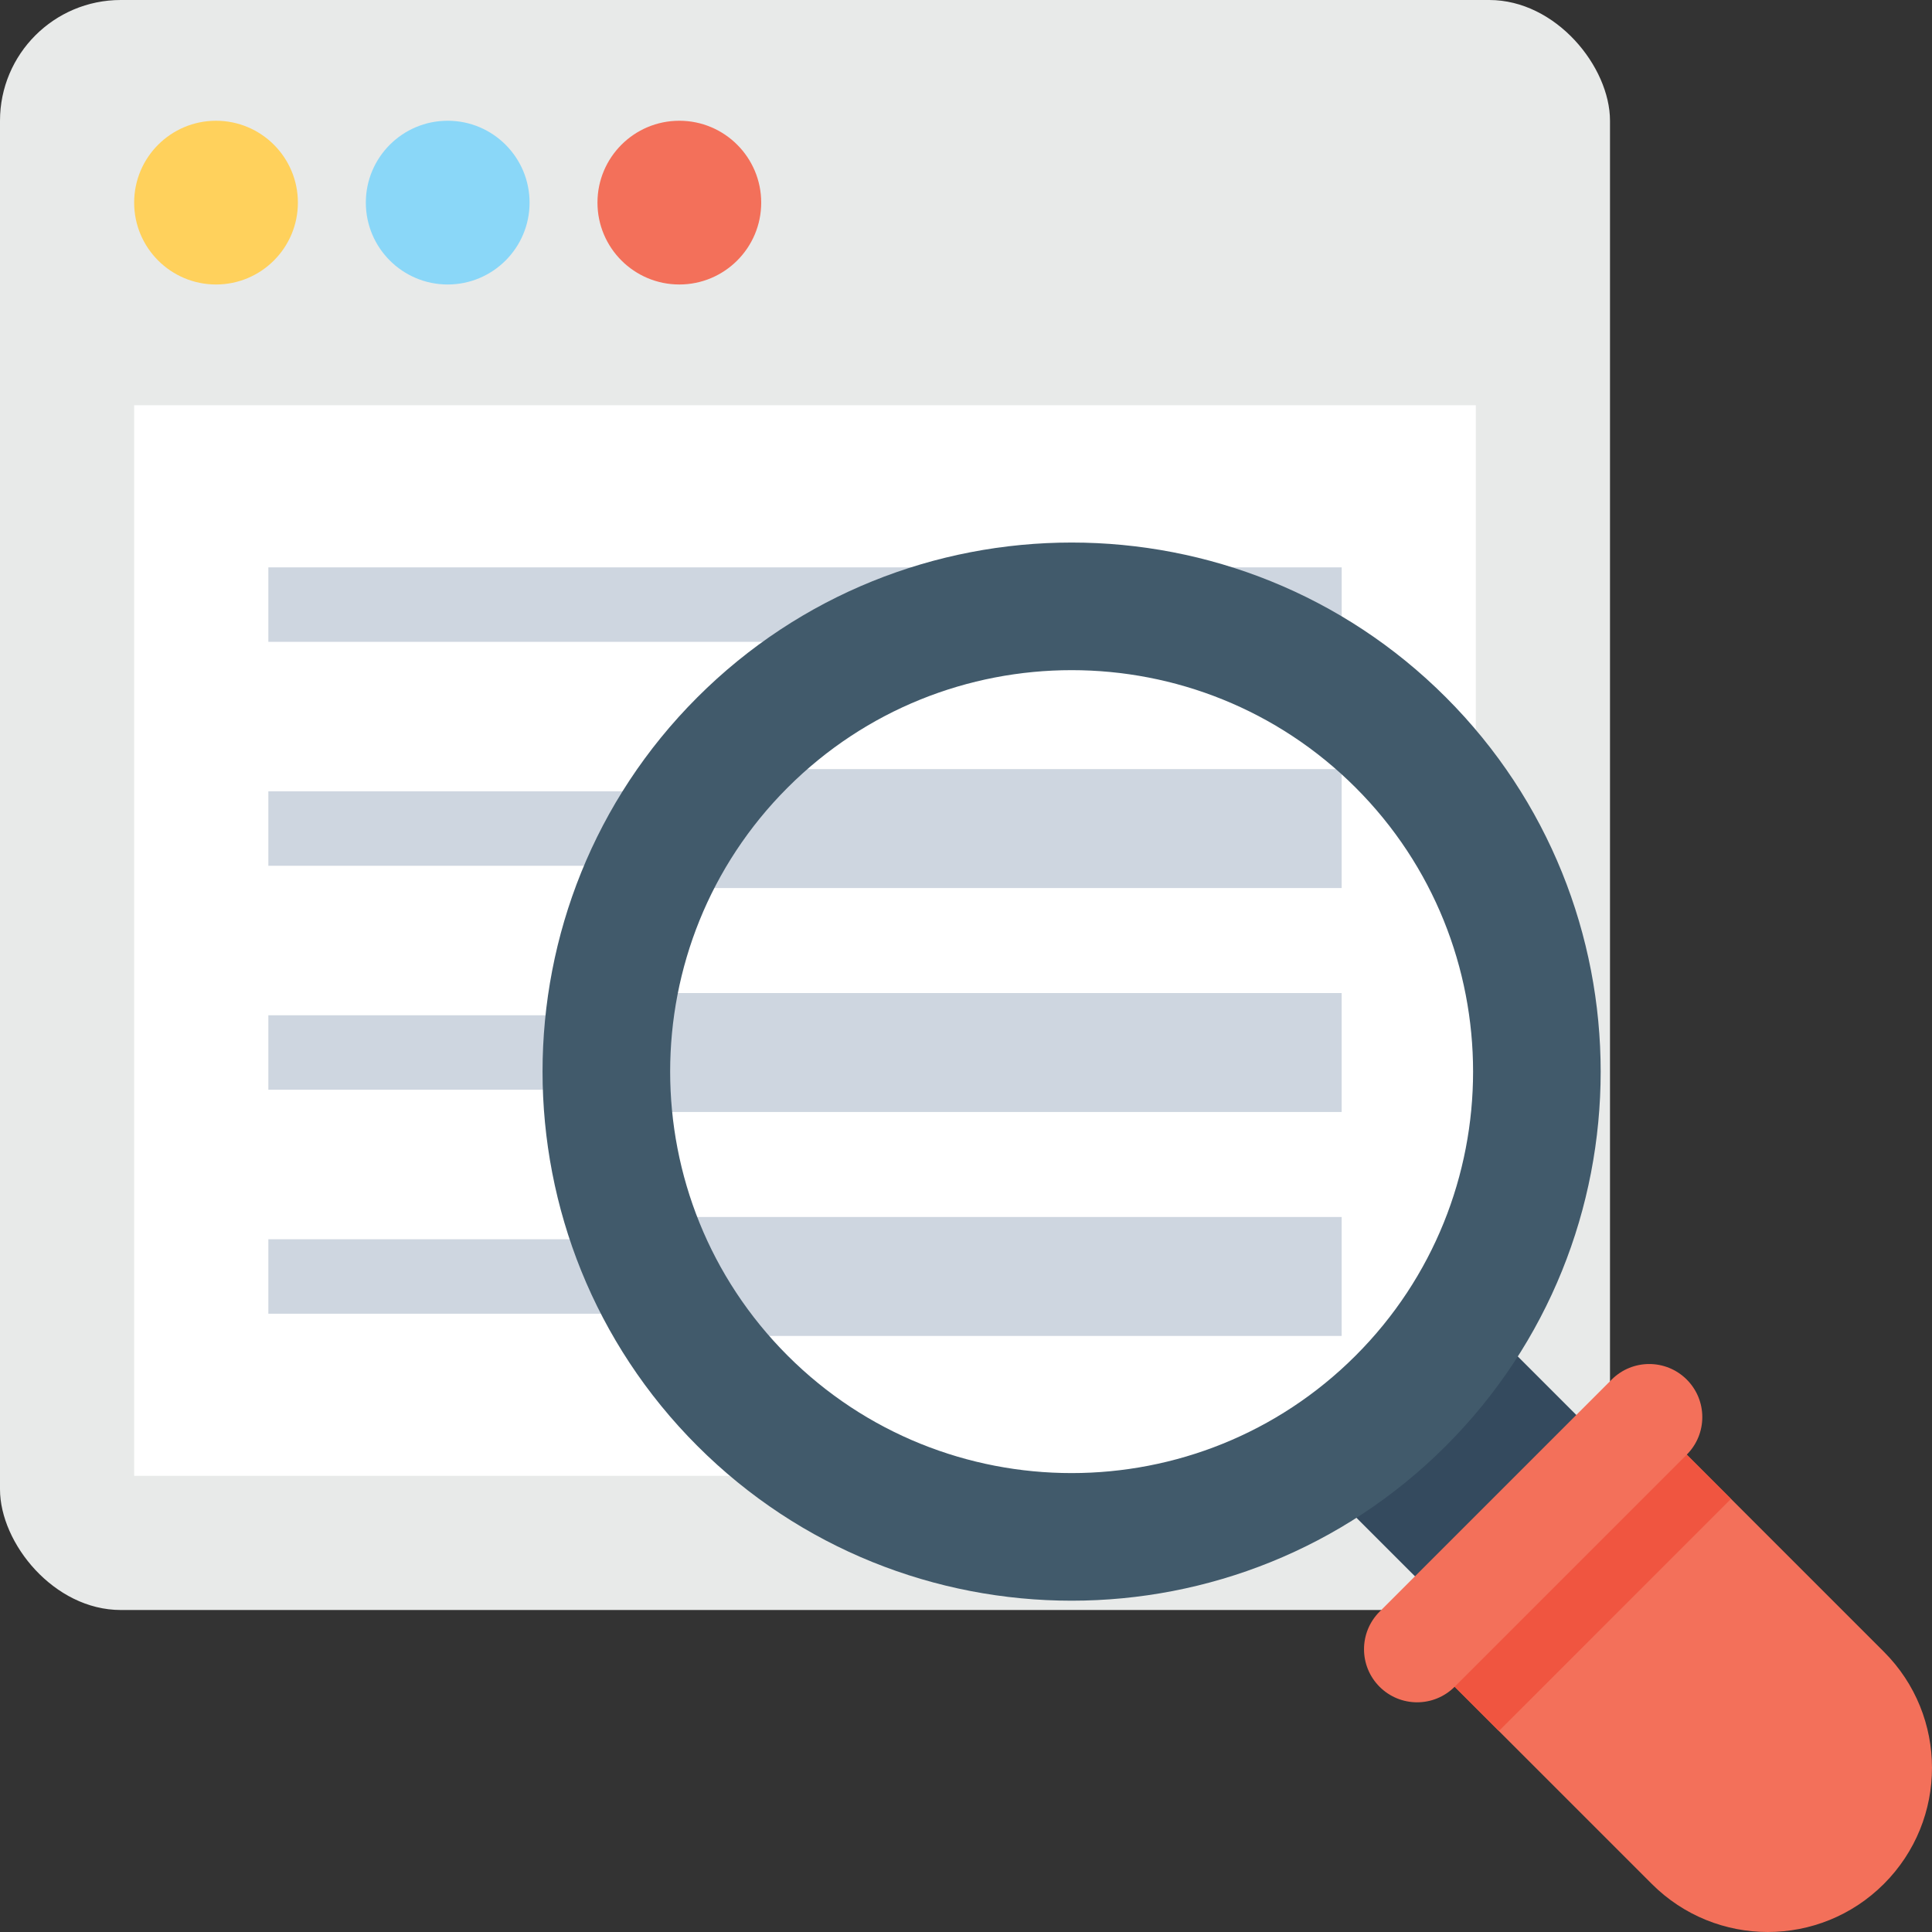 <?xml version="1.0" encoding="UTF-8"?>
<svg id="Layer_2" data-name="Layer 2" xmlns="http://www.w3.org/2000/svg" viewBox="0 0 48 48">
  <rect x="0" y="0" width="48" height="48" fill="#333333" stroke="none"/>
  <g id="Icon">
    <g>
      <g>
        <rect width="40" height="40" rx="3" ry="3" fill="#e8eae9"/>
        <rect x="3.333" y="10.068" width="33.333" height="26.599" fill="#fff"/>
        <g>
          <rect x="6.667" y="14.096" width="26.667" height="1.85" fill="#ced6e0"/>
          <g>
            <rect x="6.667" y="19.66" width="9.889" height="1.85" fill="#ced6e0"/>
            <rect x="6.667" y="25.224" width="9.889" height="1.85" fill="#ced6e0"/>
            <rect x="6.667" y="30.789" width="9.889" height="1.85" fill="#ced6e0"/>
          </g>
        </g>
        <g>
          <path d="M7.401,5.034c0,1.123-.911,2.034-2.034,2.034s-2.034-.911-2.034-2.034.911-2.034,2.034-2.034,2.034.911,2.034,2.034Z" fill="#ffd15c"/>
          <path d="M13.157,5.034c0,1.123-.911,2.034-2.034,2.034s-2.034-.911-2.034-2.034.911-2.034,2.034-2.034,2.034.911,2.034,2.034Z" fill="#8ad7f8"/>
          <path d="M18.912,5.034c0,1.123-.911,2.034-2.034,2.034s-2.034-.911-2.034-2.034.911-2.034,2.034-2.034,2.034.911,2.034,2.034Z" fill="#f3705a"/>
        </g>
      </g>
      <g>
        <rect x="33.612" y="34.12" width="5.669" height="4.652" transform="translate(-15.097 36.446) rotate(-45)" fill="#344a5e"/>
        <g>
          <path d="M35.84,41.607l5.198,5.198c1.593,1.593,4.175,1.593,5.767,0,1.593-1.593,1.593-4.175,0-5.767l-5.198-5.198-5.767,5.767Z" fill="#f3705a"/>
          <rect x="35.345" y="38.434" width="8.156" height="1.979" transform="translate(-16.33 39.425) rotate(-45.002)" fill="#f05540"/>
        </g>
        <path d="M41.907,36.14l-5.767,5.767c-.515.515-1.35.515-1.865,0-.515-.515-.515-1.35,0-1.865l5.767-5.767c.515-.515,1.35-.515,1.865,0,.515.515.515,1.35,0,1.865Z" fill="#f3705a"/>
      </g>
      <g>
        <circle cx="26.624" cy="26.624" r="11.565" fill="#fff"/>
        <g>
          <rect x="16.34" y="19.108" width="16.993" height="2.955" fill="#ced6e0"/>
          <rect x="16.34" y="24.672" width="16.993" height="2.955" fill="#ced6e0"/>
          <rect x="16.34" y="30.236" width="16.993" height="2.955" fill="#ced6e0"/>
        </g>
        <path d="M35.923,35.923c-5.127,5.128-13.471,5.128-18.598,0s-5.128-13.471,0-18.598,13.471-5.128,18.598,0,5.127,13.471,0,18.598ZM19.568,19.568c-3.891,3.891-3.891,10.221,0,14.112,3.891,3.891,10.221,3.891,14.112,0s3.891-10.221,0-14.112-10.221-3.891-14.112,0Z" fill="#415a6b"/>
      </g>
    </g>
  </g>
</svg>